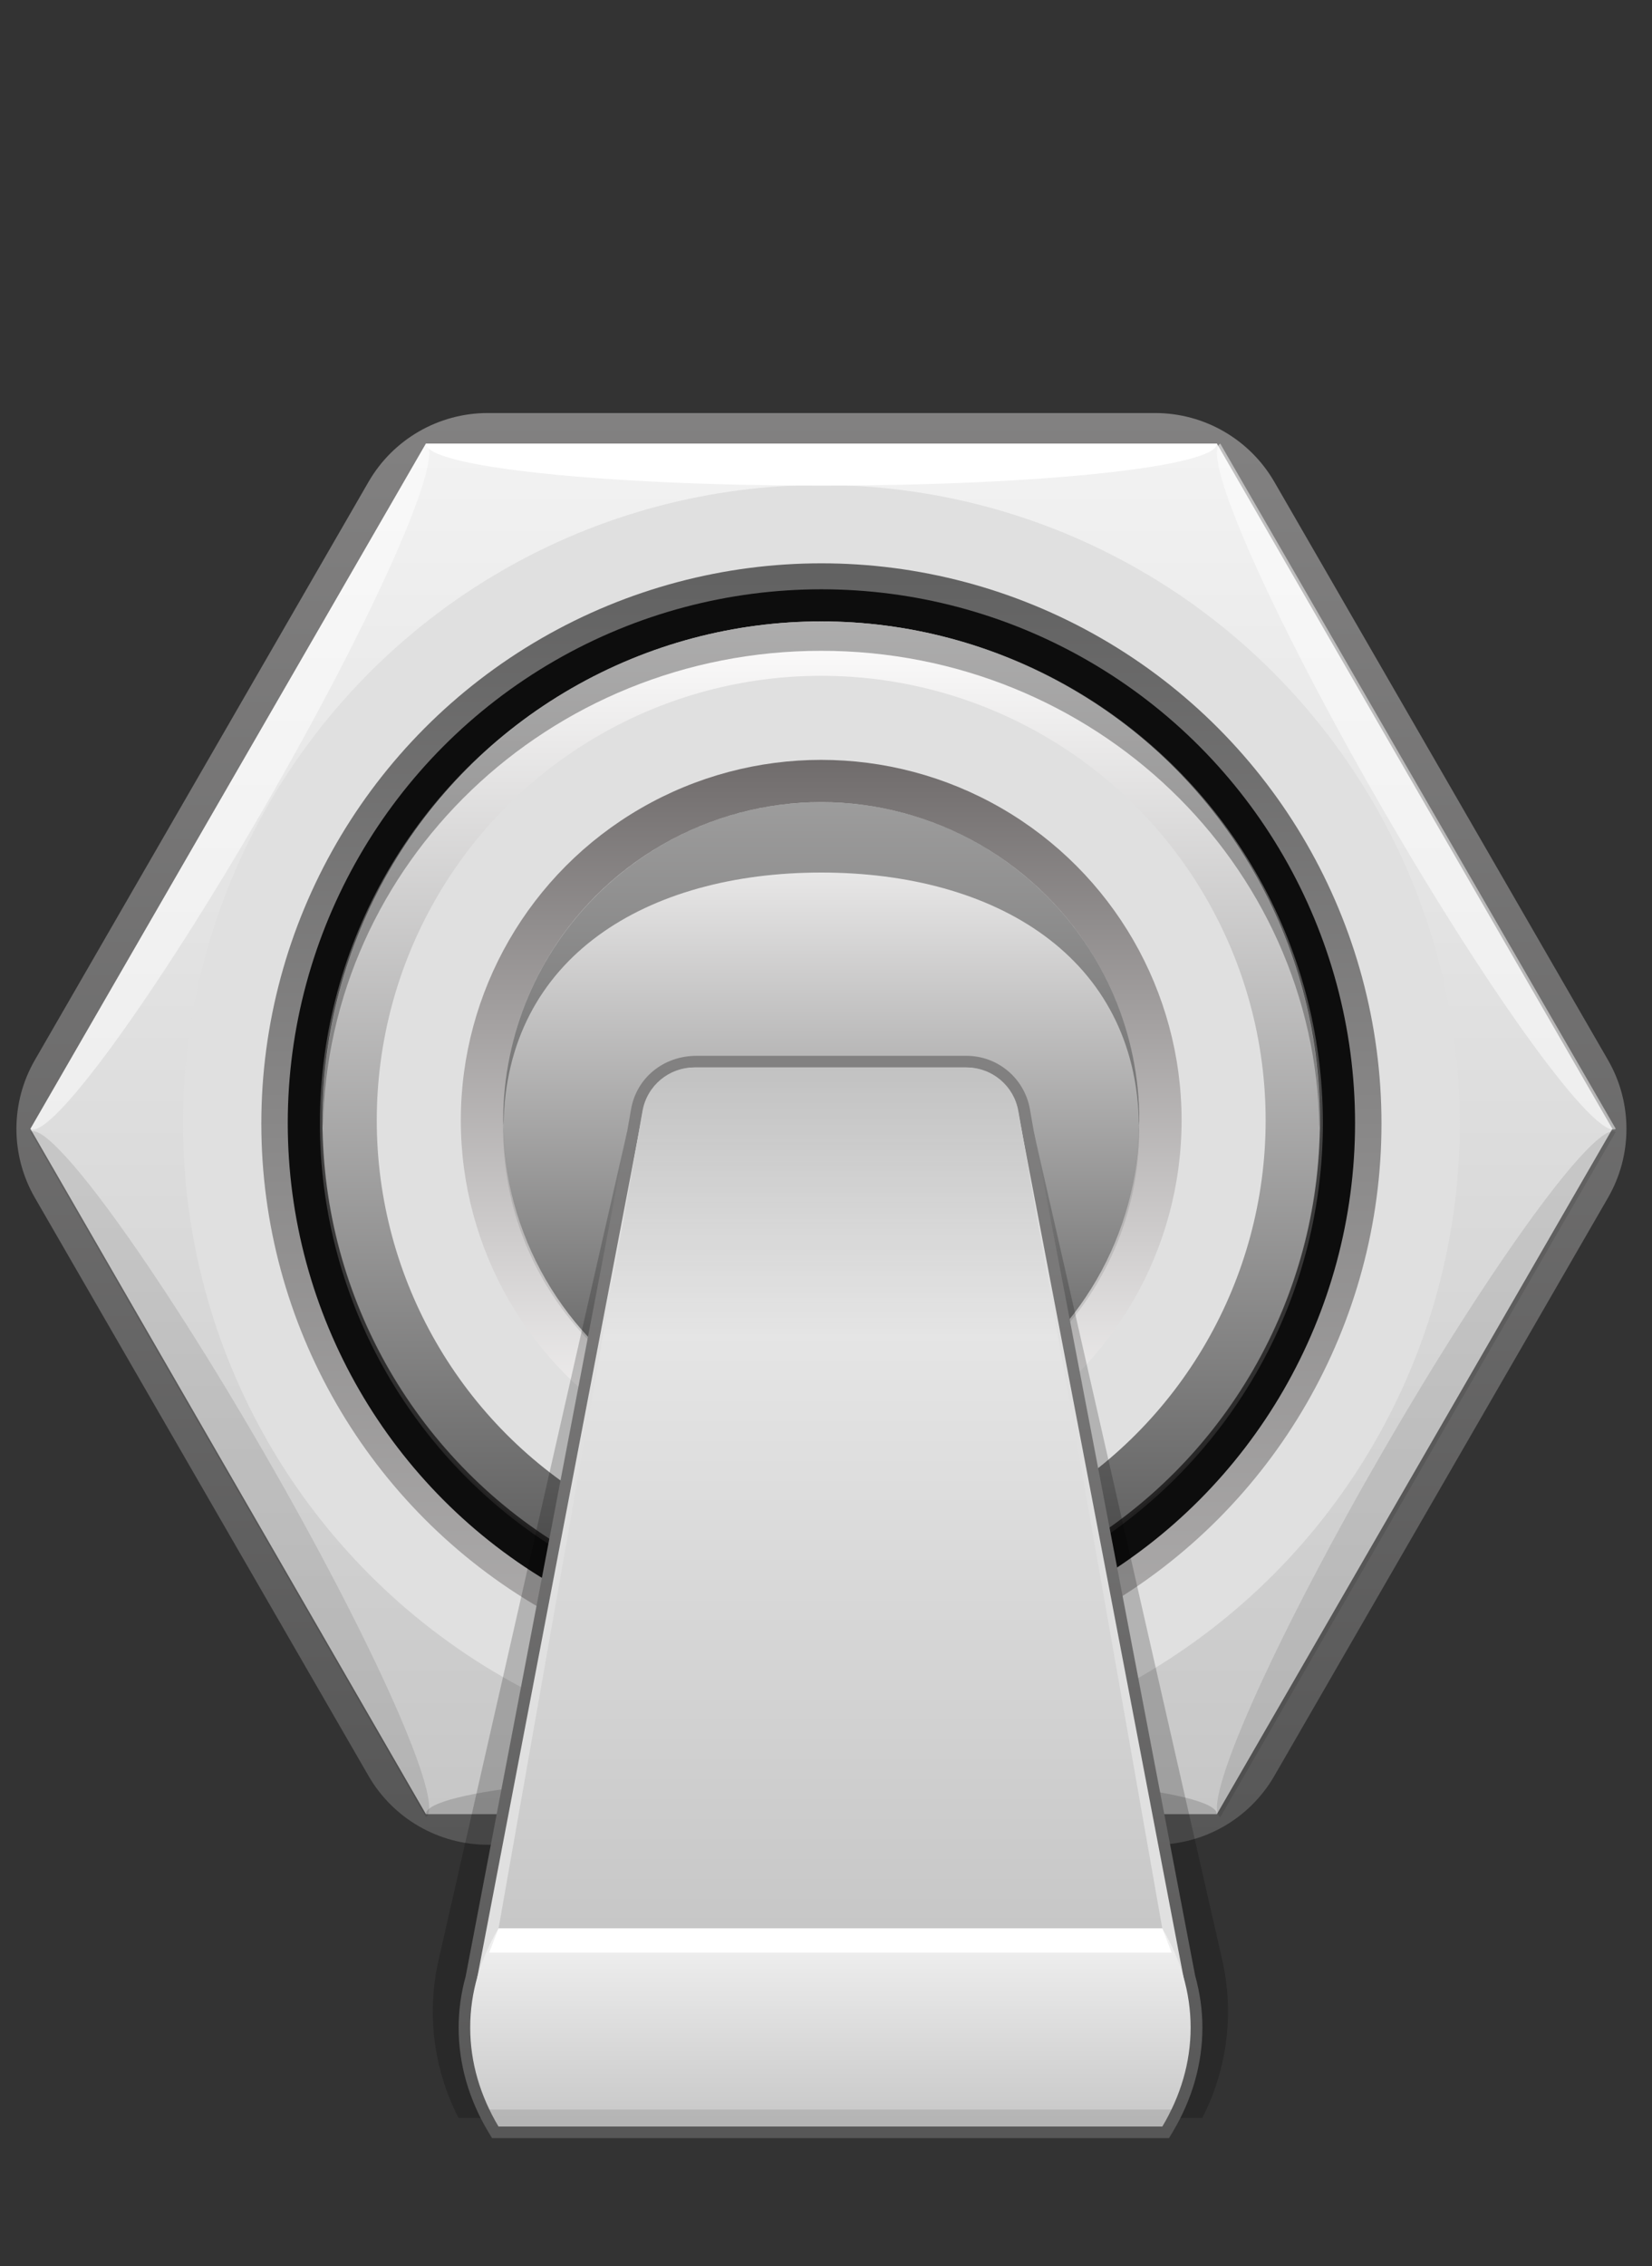 <?xml version="1.0" encoding="utf-8"?>
<!-- Generator: Adobe Illustrator 25.2.3, SVG Export Plug-In . SVG Version: 6.00 Build 0)  -->
<svg version="1.0"
	 id="svg20198" xmlns:cc="http://creativecommons.org/ns#" xmlns:dc="http://purl.org/dc/elements/1.1/" xmlns:inkscape="http://www.inkscape.org/namespaces/inkscape" xmlns:rdf="http://www.w3.org/1999/02/22-rdf-syntax-ns#" xmlns:sodipodi="http://sodipodi.sourceforge.net/DTD/sodipodi-0.dtd" xmlns:svg="http://www.w3.org/2000/svg"
	 xmlns="http://www.w3.org/2000/svg" xmlns:xlink="http://www.w3.org/1999/xlink" x="0px" y="0px" width="32px"
	 height="43.883px" viewBox="0 0 32 43.883" enable-background="new 0 0 32 43.883" xml:space="preserve">
<rect x="0" y="0" width="32" height="43.883" fill="#333333" stroke="none"/>
<sodipodi:namedview  bordercolor="#666666" borderopacity="1.0" fit-margin-bottom="0" fit-margin-left="0" fit-margin-right="0" fit-margin-top="0" id="base" inkscape:current-layer="g20169-3" inkscape:cx="1.4417943" inkscape:cy="15.231018" inkscape:document-units="mm" inkscape:pageopacity="0.0" inkscape:pageshadow="2" inkscape:window-height="1422" inkscape:window-maximized="0" inkscape:window-width="2560" inkscape:window-x="0" inkscape:window-y="18" inkscape:zoom="7.919596" pagecolor="#ffffff" showgrid="false" units="px">
	</sodipodi:namedview>
<linearGradient id="SVGID_1_" gradientUnits="userSpaceOnUse" x1="15.911" y1="7.998" x2="15.911" y2="35.72">
	<stop  offset="0" style="stop-color:#828181"/>
	<stop  offset="1" style="stop-color:#575757"/>
</linearGradient>
<path fill="url(#SVGID_1_)" d="M22.376,7.998H9.447c-0.952,0-1.832,0.508-2.308,1.332L0.675,20.527
	c-0.476,0.824-0.476,1.84,0,2.665l6.464,11.197c0.476,0.824,1.356,1.332,2.308,1.332h12.929
	c0.952,0,1.832-0.508,2.308-1.332l6.464-11.197c0.476-0.824,0.476-1.84,0-2.665l-6.464-11.197
	C24.207,8.506,23.328,7.998,22.376,7.998z"/>
<linearGradient id="SVGID_2_" gradientUnits="userSpaceOnUse" x1="15.911" y1="8.59" x2="15.911" y2="35.128">
	<stop  offset="0.006" style="stop-color:#F2F2F2"/>
	<stop  offset="1" style="stop-color:#C7C7C7"/>
</linearGradient>
<polygon fill="url(#SVGID_2_)" points="23.572,8.59 8.25,8.59 0.589,21.859 8.25,35.128 23.572,35.128 
	31.233,21.859 "/>
<circle fill="#E0E0E0" cx="15.911" cy="21.757" r="12.366"/>
<linearGradient id="SVGID_3_" gradientUnits="userSpaceOnUse" x1="-1238.732" y1="-371.959" x2="-1217.034" y2="-371.959" gradientTransform="matrix(0 -1 -1 0 -356.047 -1206.126)">
	<stop  offset="0" style="stop-color:#B0AEAE"/>
	<stop  offset="1" style="stop-color:#616161"/>
</linearGradient>
<circle fill="url(#SVGID_3_)" cx="15.911" cy="21.757" r="10.849"/>
<circle fill="#0D0D0D" cx="15.911" cy="21.748" r="10.337"/>
<circle cx="15.911" cy="21.748" r="4.739"/>
<linearGradient id="SVGID_4_" gradientUnits="userSpaceOnUse" x1="-1880.925" y1="33.746" x2="-1880.925" y2="14.317" gradientTransform="matrix(-1 0 0 -1 -1865.013 45.78)">
	<stop  offset="0.006" style="stop-color:#707070"/>
	<stop  offset="1" style="stop-color:#171616"/>
</linearGradient>
<circle fill="url(#SVGID_4_)" cx="15.911" cy="21.748" r="9.714"/>
<path fill="#FFFFFF" d="M23.572,8.59c0,0.449-3.43,0.813-7.661,0.813S8.251,9.039,8.251,8.59H23.572z"/>
<g opacity="0.15">
	<path d="M23.572,35.128c0-0.449-3.43-0.813-7.661-0.813s-7.661,0.364-7.661,0.813H23.572z"/>
</g>
<g opacity="0.1">
	<path d="M31.298,21.917c-0.389-0.225-2.419,2.564-4.534,6.228s-3.515,6.816-3.126,7.041L31.298,21.917z
		"/>
</g>
<g opacity="0.1">
	<path d="M0.589,21.917c0.389-0.225,2.419,2.564,4.534,6.228s3.515,6.816,3.126,7.041L0.589,21.917z"/>
</g>
<path opacity="0.5" fill="#FFFFFF" d="M31.298,21.859c-0.389,0.225-2.419-2.564-4.534-6.228
	S23.248,8.814,23.637,8.59L31.298,21.859z"/>
<path opacity="0.5" fill="#FFFFFF" d="M0.589,21.859c0.389,0.225,2.419-2.564,4.534-6.228
	S8.639,8.814,8.25,8.59L0.589,21.859z"/>
<linearGradient id="SVGID_5_" gradientUnits="userSpaceOnUse" x1="-1880.921" y1="33.746" x2="-1880.921" y2="14.423" gradientTransform="matrix(-1 0 0 -1 -1865.013 45.78)">
	<stop  offset="0" style="stop-color:#FFFEFE"/>
	<stop  offset="1" style="stop-color:#545454"/>
</linearGradient>
<circle fill="url(#SVGID_5_)" cx="15.907" cy="21.695" r="9.662"/>
<circle fill="#E0E0E0" cx="15.907" cy="21.695" r="8.609"/>
<g opacity="0.43">
	<path fill="#404040" d="M15.907,12.602c5.285,0,9.573,4.124,9.651,9.237
		c0.001-0.049,0.007-0.096,0.007-0.144c0-5.336-4.324-9.661-9.658-9.661s-9.658,4.326-9.658,9.661
		c0,0.049,0.007,0.096,0.007,0.144C6.334,16.726,10.622,12.602,15.907,12.602z"/>
	<path opacity="0.28" fill="#404040" d="M6.256,21.84c-0.001,0.047-0.007,0.093-0.007,0.14
		c0,5.179,4.324,9.377,9.658,9.377C10.622,31.357,6.334,27.108,6.256,21.84z"/>
	<path opacity="0.28" fill="#404040" d="M15.907,31.357c5.334,0,9.658-4.198,9.658-9.377
		c0-0.047-0.007-0.093-0.007-0.14C25.48,27.108,21.193,31.357,15.907,31.357z"/>
</g>
<linearGradient id="SVGID_6_" gradientUnits="userSpaceOnUse" x1="-1880.921" y1="17.103" x2="-1880.921" y2="31.065" gradientTransform="matrix(-1 0 0 -1 -1865.013 45.78)">
	<stop  offset="0" style="stop-color:#FFFEFE"/>
	<stop  offset="1" style="stop-color:#706C6C"/>
</linearGradient>
<circle fill="url(#SVGID_6_)" cx="15.907" cy="21.695" r="6.981"/>
<linearGradient id="SVGID_7_" gradientUnits="userSpaceOnUse" x1="-1880.921" y1="30.247" x2="-1880.921" y2="17.922" gradientTransform="matrix(-1 0 0 -1 -1865.013 45.78)">
	<stop  offset="0" style="stop-color:#FAF9F9"/>
	<stop  offset="1" style="stop-color:#545454"/>
</linearGradient>
<circle fill="url(#SVGID_7_)" cx="15.907" cy="21.695" r="6.162"/>
<g opacity="0.5">
	<path fill="#404040" d="M15.907,16.896c3.371,0,6.106,1.63,6.156,4.892
		c0-0.031,0.005-0.061,0.005-0.092c0-3.403-2.758-6.162-6.16-6.162s-6.16,2.759-6.16,6.162
		c0,0.031,0.004,0.061,0.005,0.092C9.802,18.526,12.536,16.896,15.907,16.896z"/>
	<path opacity="0.28" fill="#404040" d="M9.752,21.787c-0,0.03-0.005,0.059-0.005,0.089
		c0,3.303,2.758,5.981,6.16,5.981C12.536,27.858,9.802,25.148,9.752,21.787z"/>
	<path opacity="0.28" fill="#404040" d="M15.907,27.858c3.402,0,6.16-2.678,6.16-5.981
		c0-0.03-0.004-0.059-0.005-0.089C22.013,25.148,19.279,27.858,15.907,27.858z"/>
</g>
<path opacity="0.2" d="M20.025,21.918l3.65,16.034c0.235,1.034,0.098,2.118-0.387,3.061l0,0H8.883h0
	c-0.486-0.943-0.623-2.027-0.387-3.061l3.65-16.034H20.025z"/>
<g>
	<linearGradient id="SVGID_8_" gradientUnits="userSpaceOnUse" x1="16.086" y1="20.445" x2="16.086" y2="41.403">
		<stop  offset="0" style="stop-color:#828181"/>
		<stop  offset="1" style="stop-color:#575757"/>
	</linearGradient>
	<path fill="url(#SVGID_8_)" d="M18.721,20.445h-0.041H13.493c-0.648,0-1.163,0.433-1.268,1.029l-0.096,0.546
		L9.02,38.271c-0.089,0.319-0.136,0.658-0.136,0.989c0,0.705,0.195,1.389,0.581,2.033l0.066,0.109
		h0.128h12.857h0.128l0.066-0.109c0.385-0.644,0.581-1.328,0.581-2.033
		c0-0.331-0.047-0.67-0.141-1.007l-3.123-16.334l-0.078-0.445
		C19.842,20.878,19.326,20.445,18.721,20.445L18.721,20.445z"/>
</g>
<g>
	<path fill="#E0E0E0" d="M18.68,20.67h-5.187c-0.509,0-0.947,0.362-1.042,0.863L9.179,38.634h13.813
		l-3.27-17.1C19.627,21.032,19.189,20.67,18.68,20.67z"/>
	<linearGradient id="SVGID_9_" gradientUnits="userSpaceOnUse" x1="16.086" y1="20.67" x2="16.086" y2="37.343">
		<stop  offset="0.006" style="stop-color:#F2F2F2"/>
		<stop  offset="1" style="stop-color:#C7C7C7"/>
	</linearGradient>
	<path fill="url(#SVGID_9_)" d="M18.721,20.67h-5.271c-0.495,0-0.918,0.355-1.004,0.843L9.657,37.343h12.857
		l-2.789-15.83C19.639,21.025,19.216,20.67,18.721,20.67z"/>
	<linearGradient id="SVGID_10_" gradientUnits="userSpaceOnUse" x1="16.086" y1="37.343" x2="16.086" y2="41.178">
		<stop  offset="0.006" style="stop-color:#F2F2F2"/>
		<stop  offset="1" style="stop-color:#C7C7C7"/>
	</linearGradient>
	<path fill="url(#SVGID_10_)" d="M9.108,39.26c0,0.682,0.197,1.329,0.549,1.918h12.857
		c0.352-0.588,0.549-1.236,0.549-1.918s-0.197-1.329-0.549-1.918H9.657
		C9.305,37.931,9.108,38.579,9.108,39.26z"/>
	<polygon fill="#FFFFFF" points="22.696,37.81 9.476,37.81 9.657,37.343 22.514,37.343 	"/>
	<g opacity="0.1">
		<polygon points="22.514,41.178 9.657,41.178 9.476,40.849 22.696,40.849 		"/>
	</g>
</g>
<g opacity="0.2">
	<linearGradient id="SVGID_11_" gradientUnits="userSpaceOnUse" x1="16.086" y1="20.67" x2="16.086" y2="25.883">
		<stop  offset="0.006" style="stop-color:#000000"/>
		<stop  offset="1" style="stop-color:#000000;stop-opacity:0"/>
	</linearGradient>
	<path fill="url(#SVGID_11_)" d="M19.725,21.513c-0.086-0.487-0.509-0.843-1.004-0.843h-5.271
		c-0.495,0-0.918,0.355-1.004,0.843l-0.77,4.37h8.819L19.725,21.513z"/>
</g>
</svg>
